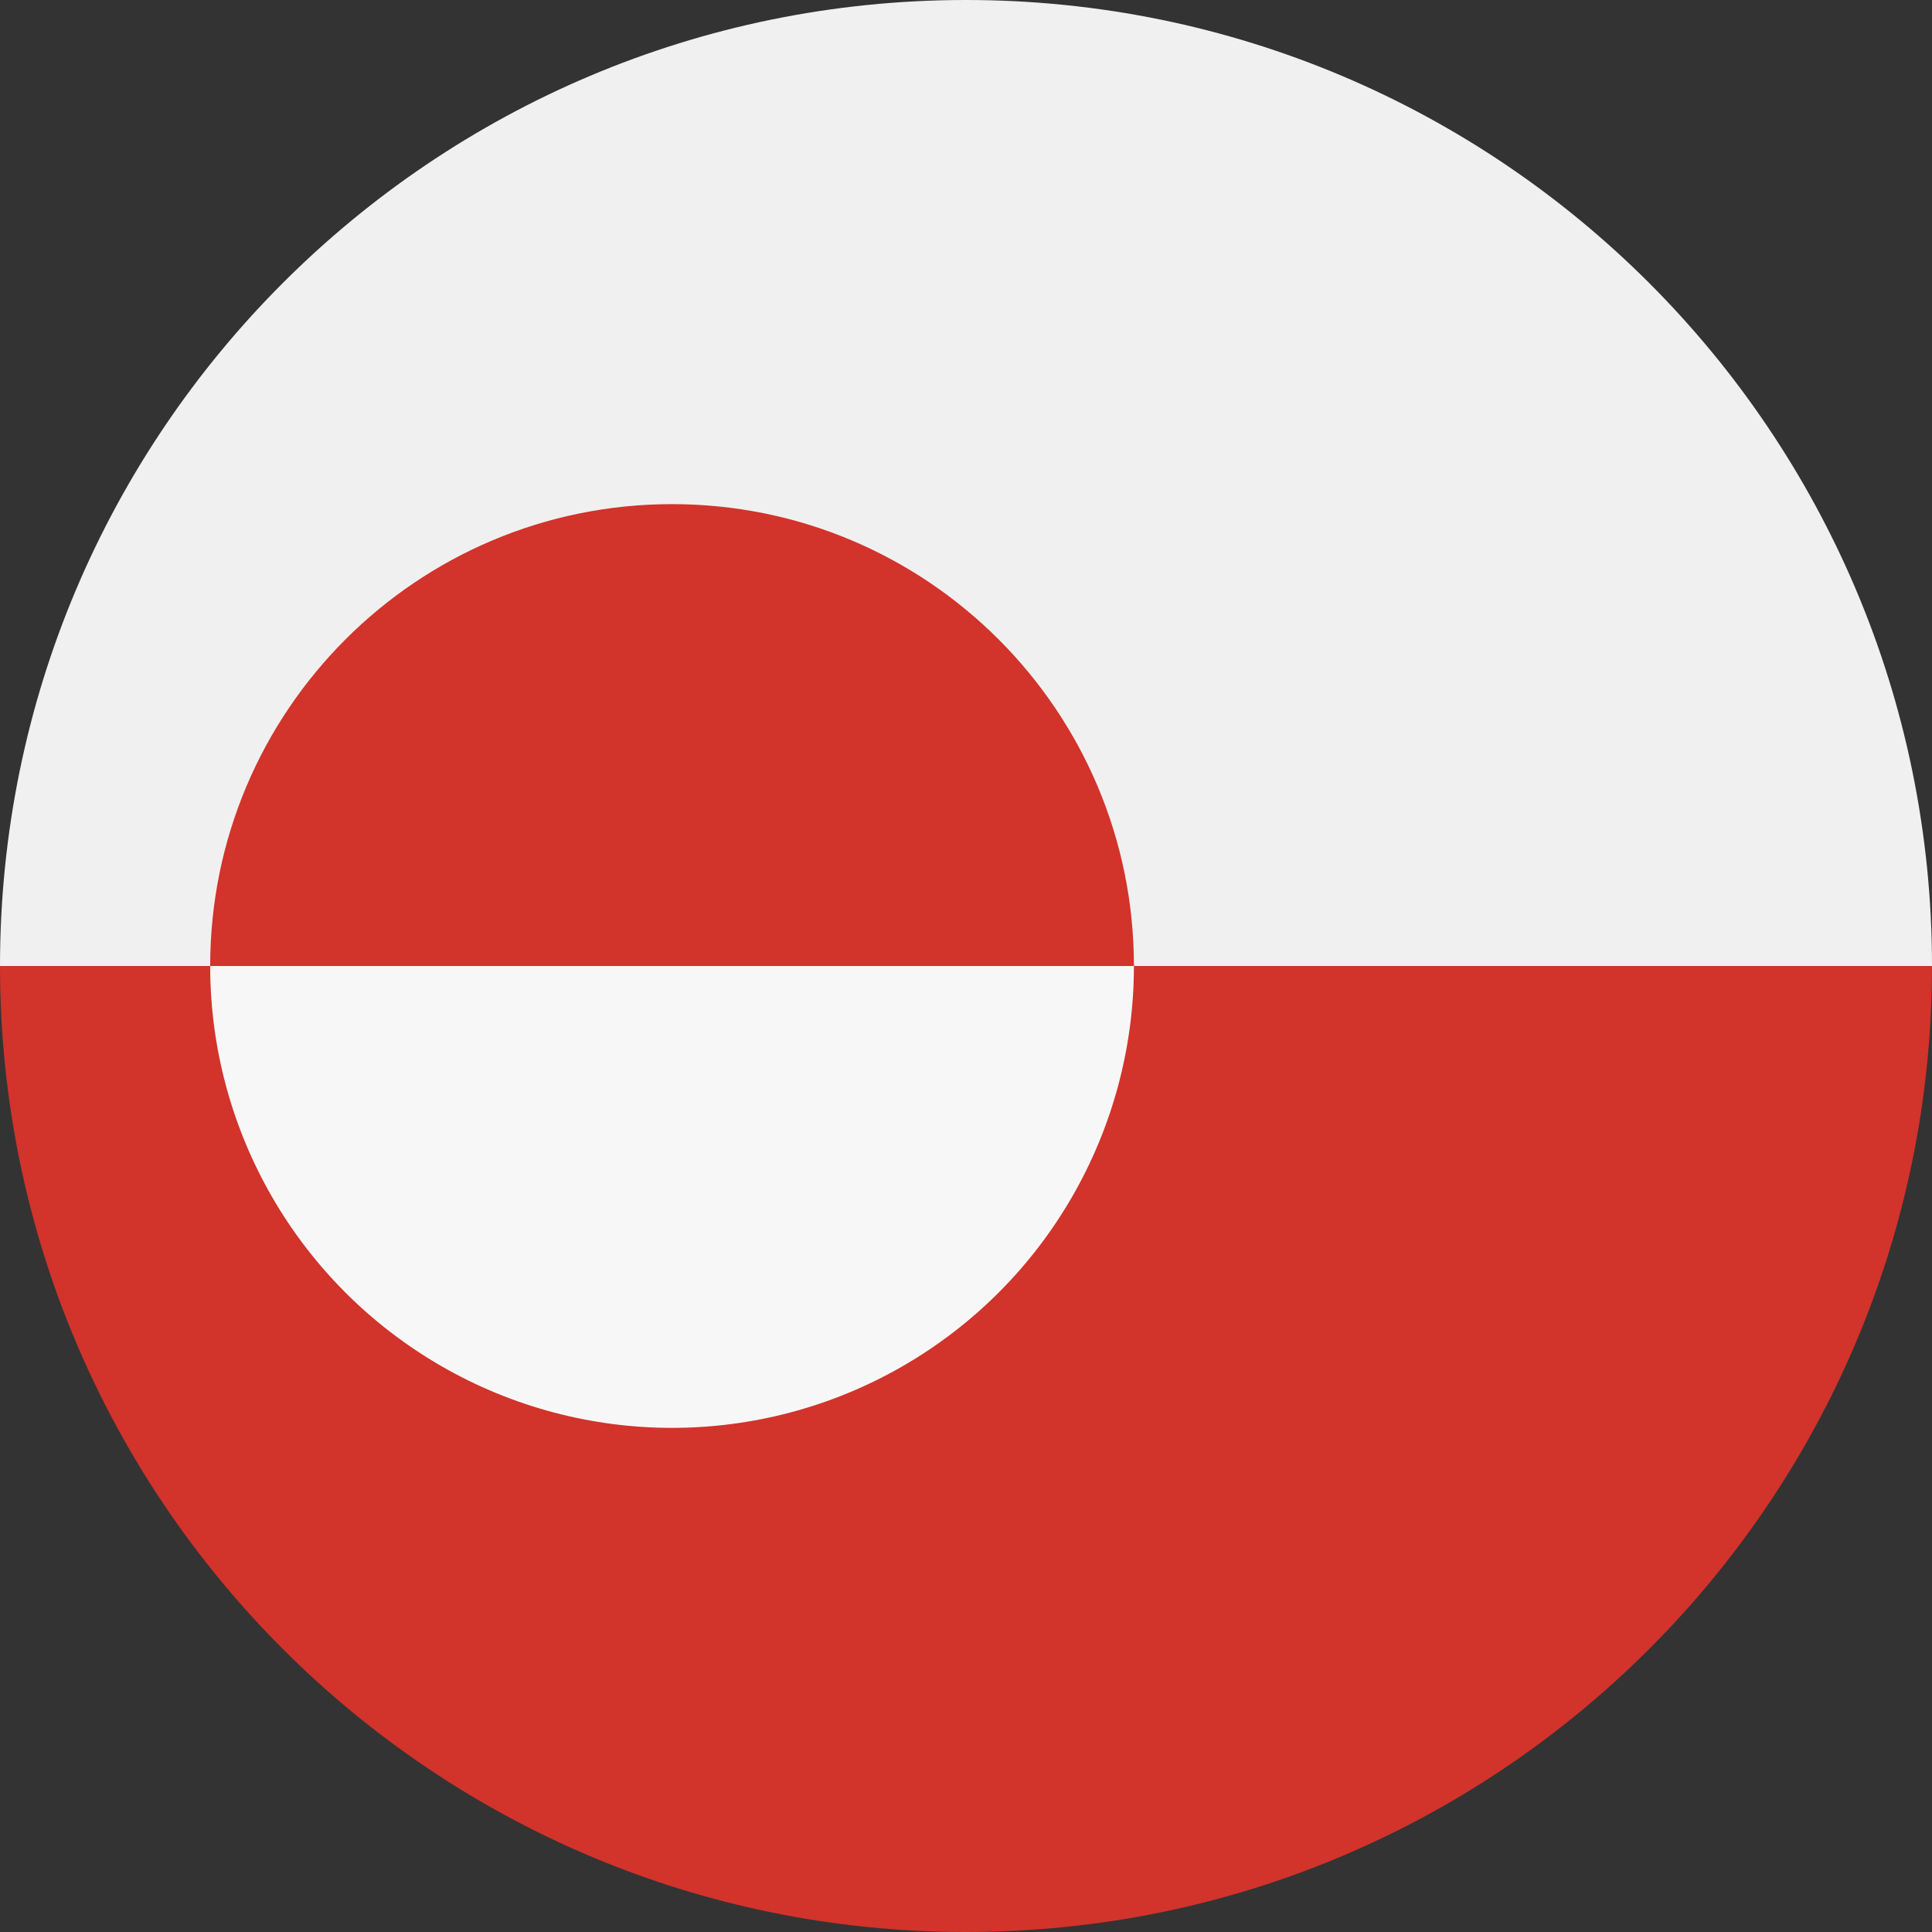 <?xml version="1.0" encoding="utf-8"?>
<!-- Generator: Adobe Illustrator 24.1.0, SVG Export Plug-In . SVG Version: 6.00 Build 0)  -->
<svg version="1.1" id="Layer_1" xmlns="http://www.w3.org/2000/svg" xmlns:xlink="http://www.w3.org/1999/xlink" x="0px" y="0px"
	 viewBox="0 0 512 512" style="enable-background:new 0 0 512 512;" xml:space="preserve">
<rect x="0" y="0" width="512" height="512" fill="#333333" stroke="none"/>
<style type="text/css">
	.st0{fill:#F0F0F0;}
	.st1{fill:#D2332B;}
	.st2{fill:#F7F7F7;}
</style>
<path class="st0" d="M0,256C0,114.6,114.6,0,256,0s256,114.6,256,256c-11.1,0-256,33.4-256,33.4L0,256z"/>
<path class="st1" d="M512,256c0,141.4-114.6,256-256,256S0,397.4,0,256"/>
<circle class="st2" cx="178.1" cy="256" r="122.4"/>
<path class="st1" d="M55.7,256c0-67.6,54.8-122.4,122.4-122.4c67.6,0,122.4,54.8,122.4,122.4"/>
</svg>
